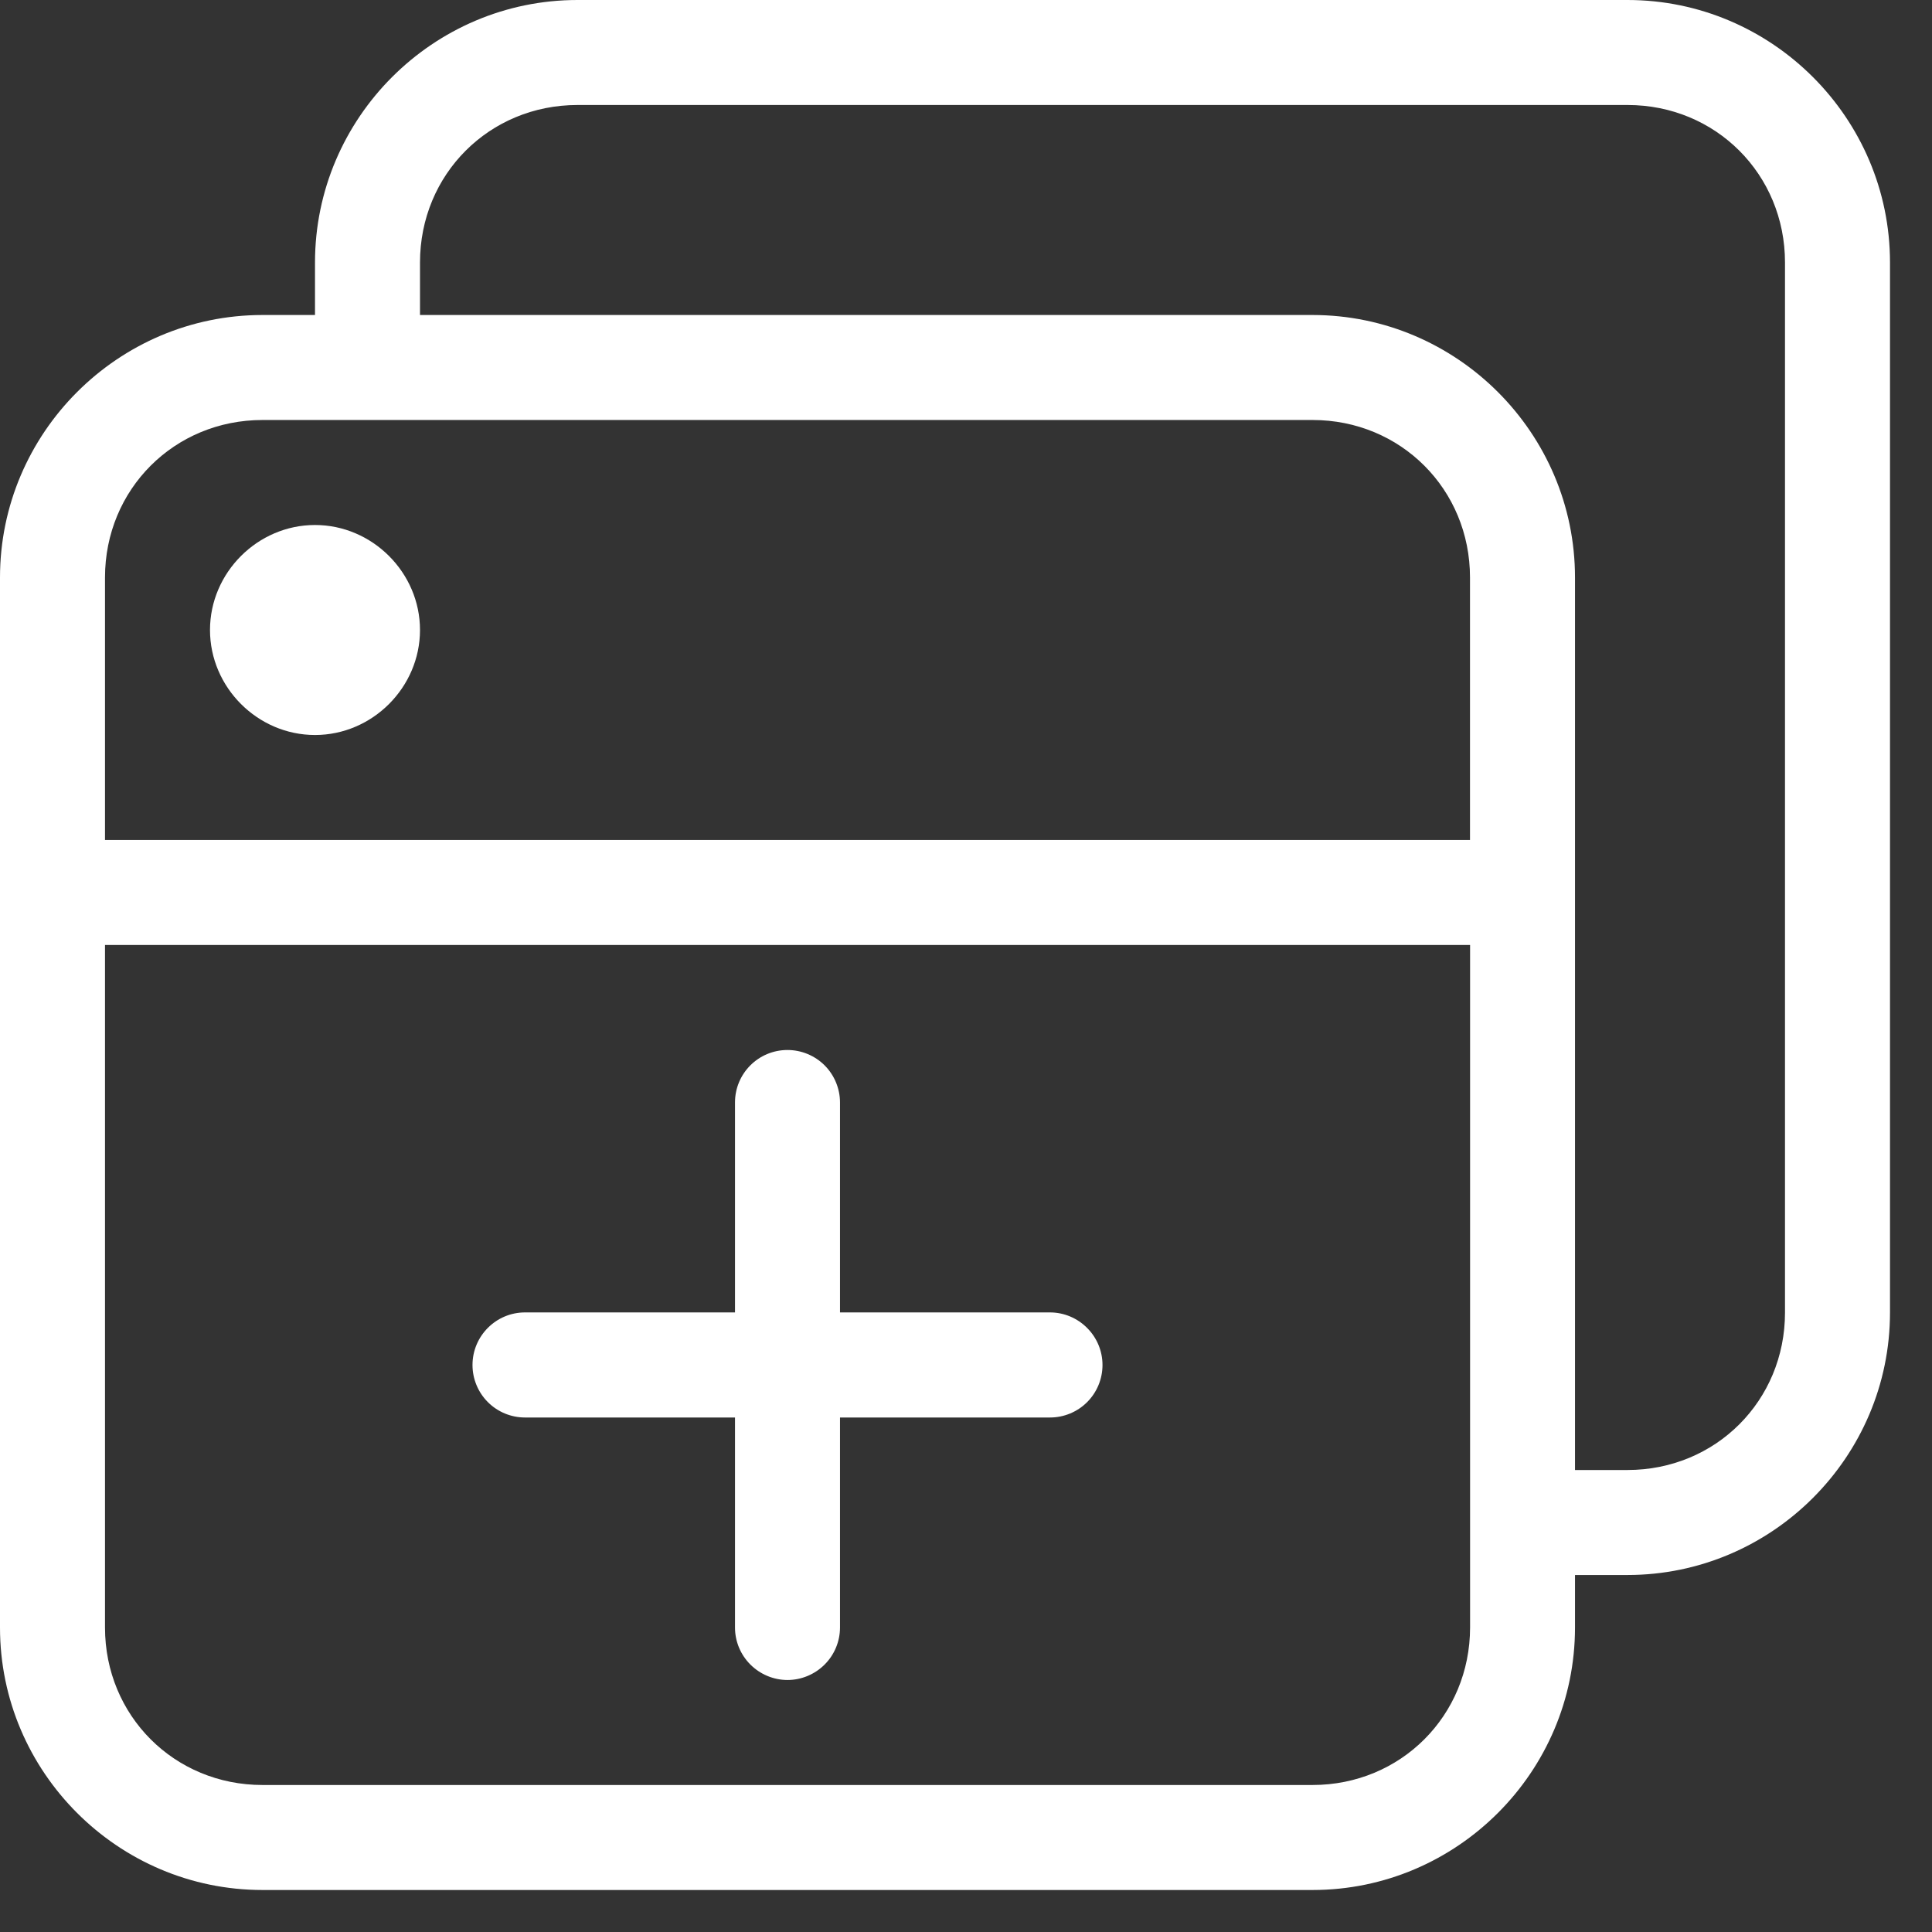 <svg width="23" height="23" viewBox="0 0 23 23" fill="none" xmlns="http://www.w3.org/2000/svg">
<rect x="0" y="0" width="23" height="23" fill="#333333" stroke="none"/>
<path d="M6.875 0C5.155 0 3.75 1.405 3.75 3.125V3.75H3.125C1.405 3.75 0 5.155 0 6.875V19.376C0 21.095 1.405 22.5 3.125 22.5H15.626C17.345 22.5 18.75 21.095 18.75 19.375V18.75H19.375C21.095 18.75 22.5 17.345 22.5 15.625V3.125C22.5 1.405 21.095 0 19.375 0H6.875ZM6.875 1.25H19.376C20.425 1.25 21.25 2.075 21.25 3.125V15.626C21.25 16.675 20.425 17.5 19.375 17.5H18.75V6.875C18.75 5.155 17.345 3.75 15.625 3.75H5V3.125C5 2.075 5.825 1.25 6.875 1.25ZM3.125 5H15.626C16.675 5 17.5 5.825 17.5 6.875V10H1.25V6.875C1.25 5.825 2.075 5 3.125 5ZM1.25 11.25H17.501V19.375C17.5 20.425 16.675 21.25 15.625 21.25H3.125C2.075 21.25 1.25 20.425 1.25 19.375L1.25 11.25Z" fill="white"/>
<path d="M9.375 12.5C9.029 12.5 8.75 12.779 8.75 13.125V15.624H6.25C5.905 15.624 5.625 15.905 5.625 16.25C5.625 16.416 5.691 16.575 5.808 16.692C5.925 16.809 6.084 16.875 6.25 16.875H8.75V19.375C8.75 19.541 8.816 19.699 8.933 19.816C9.05 19.933 9.21 20 9.375 20C9.54 20 9.7 19.933 9.817 19.816C9.934 19.699 10 19.541 10 19.375V16.875H12.5C12.666 16.875 12.825 16.809 12.942 16.692C13.059 16.575 13.125 16.416 13.125 16.25C13.125 16.084 13.059 15.926 12.942 15.809C12.825 15.691 12.666 15.624 12.5 15.624H10V13.125C10 12.96 9.934 12.8 9.817 12.683C9.7 12.566 9.54 12.5 9.375 12.5Z" fill="white"/>
<path d="M3.75 6.25C3.067 6.25 2.5 6.817 2.5 7.5C2.5 8.183 3.067 8.75 3.75 8.75C4.433 8.75 5 8.183 5 7.5C5 6.817 4.433 6.25 3.75 6.25Z" fill="white"/>
</svg>
